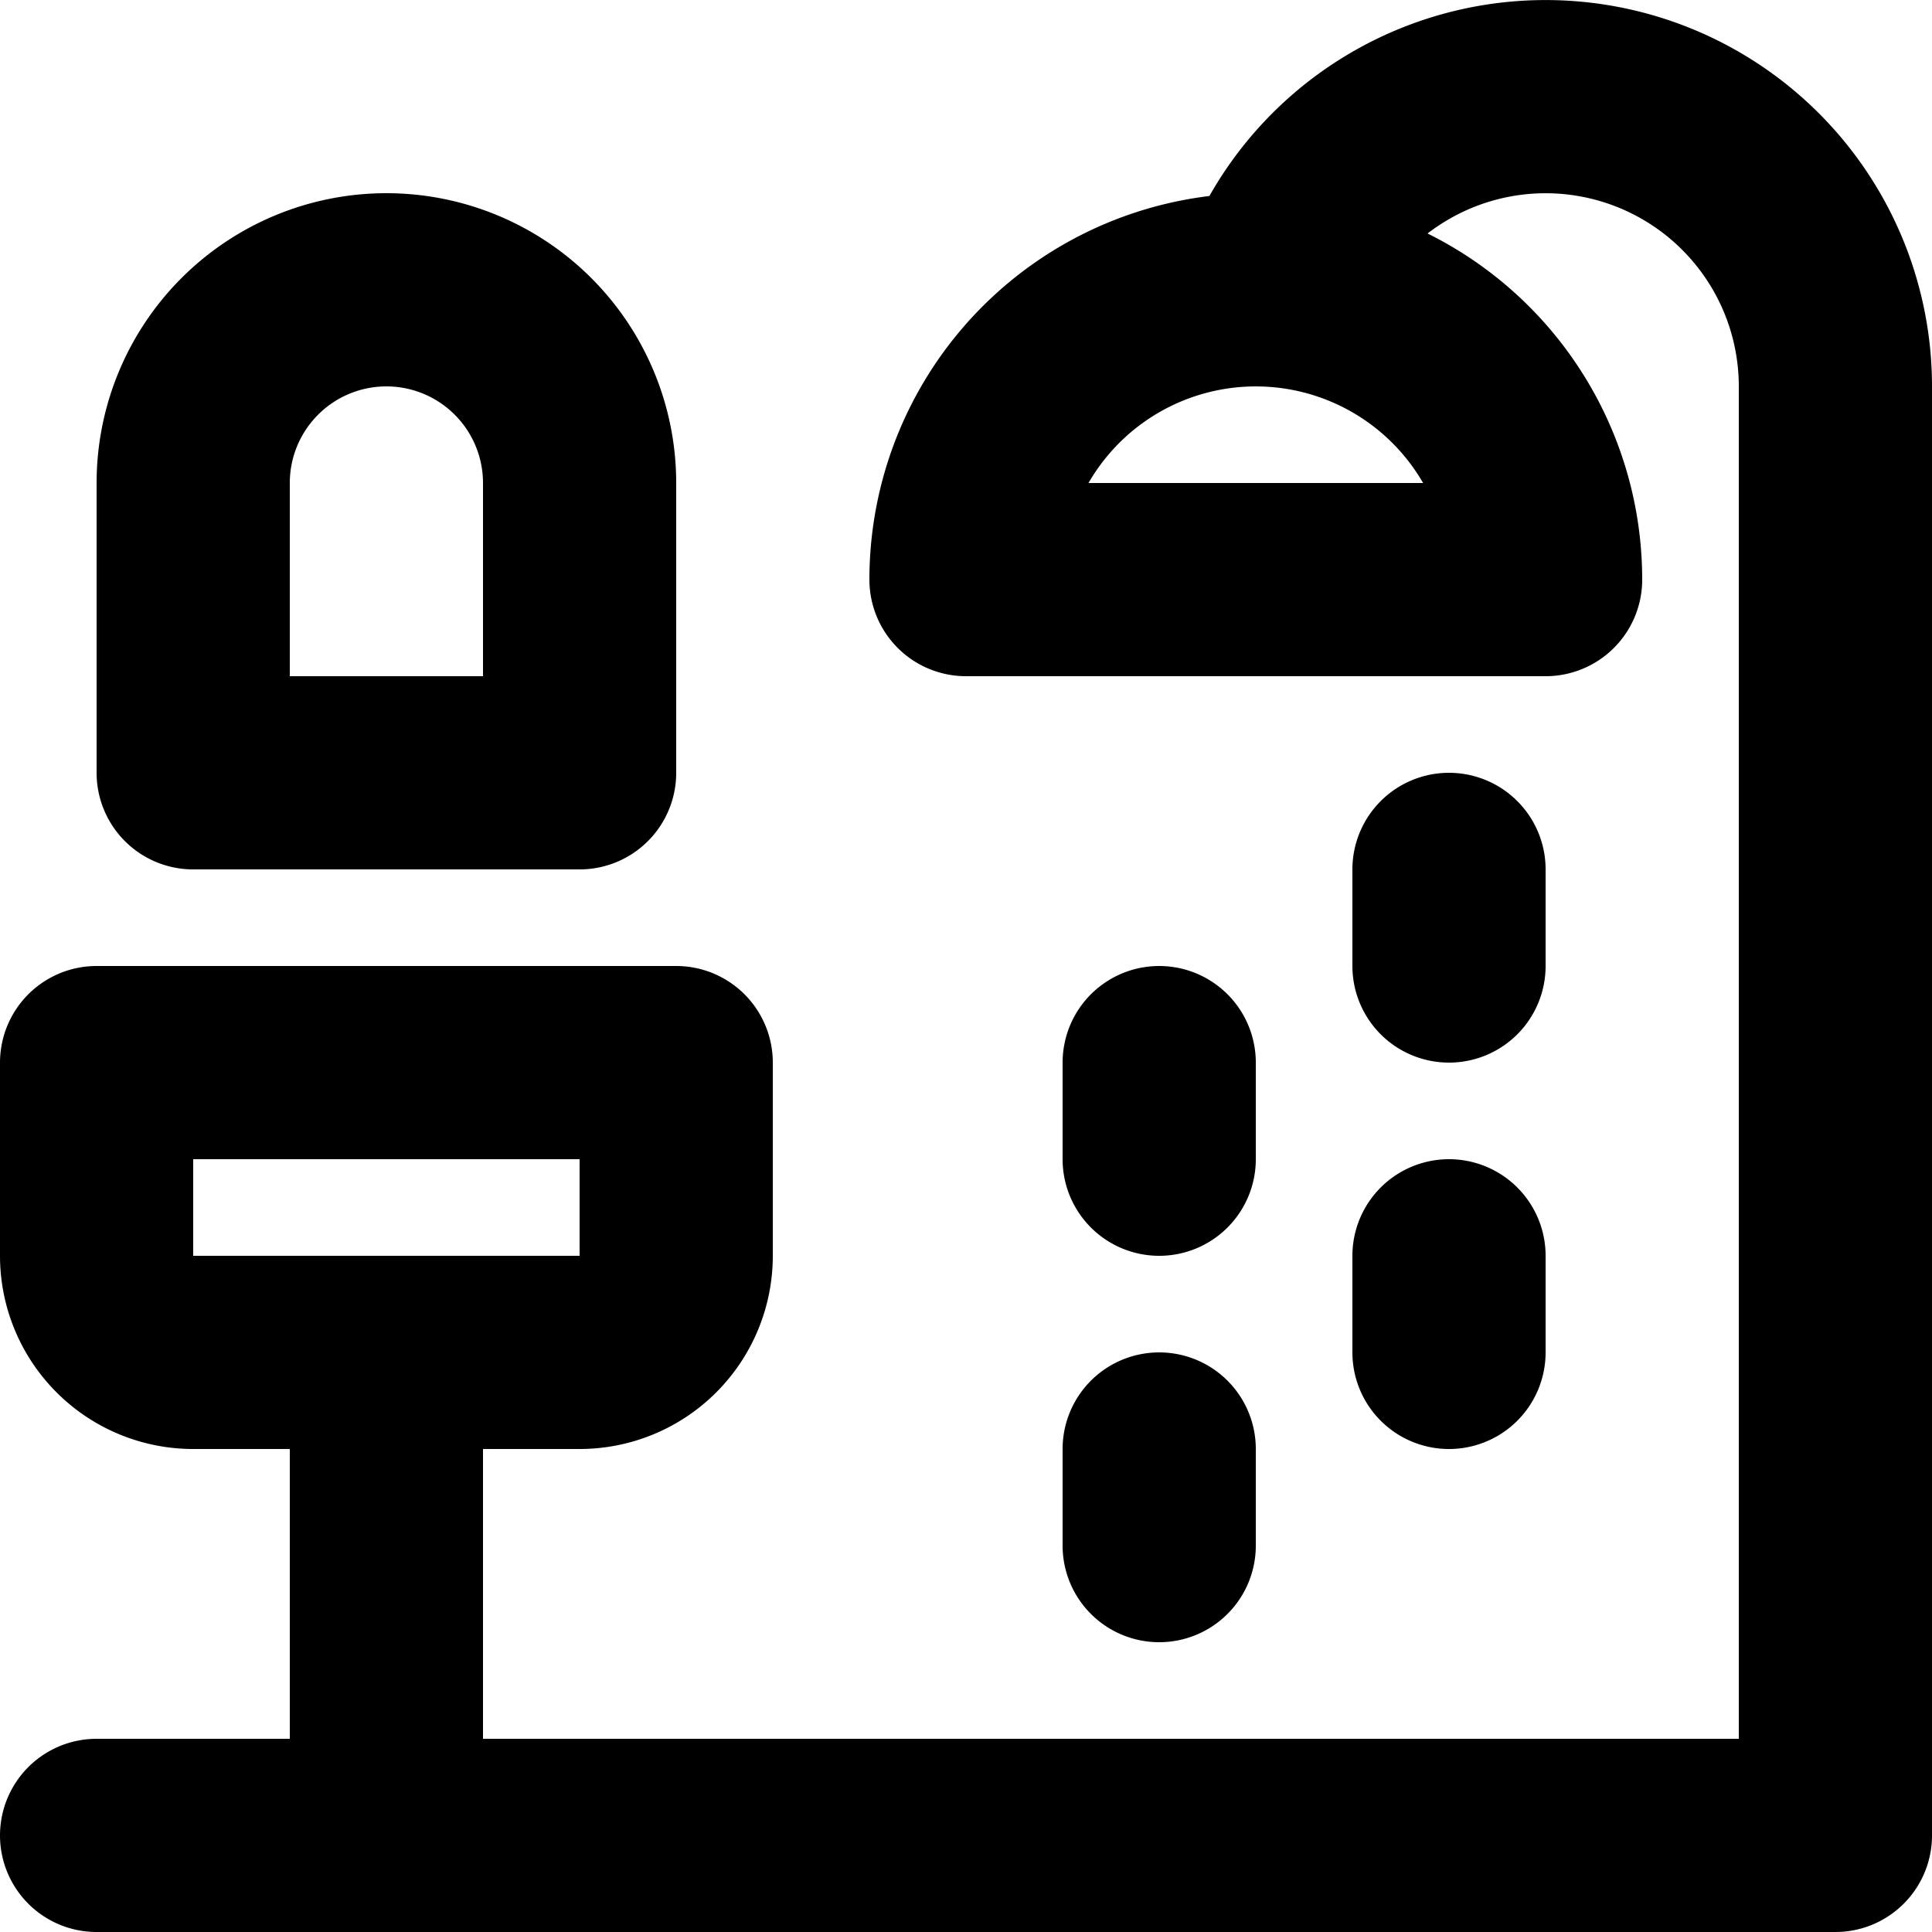<svg xmlns="http://www.w3.org/2000/svg" width="20" height="20" fill="none" viewBox="0 0 20 20">
  <path stroke="#000" stroke-linecap="round" stroke-linejoin="round" stroke-width="2" d="M1 19h18V4a3 3 0 0 0-5.83-.995M12 12v-1m-8 8v-5m11-4V9m0 5v-1m-3 3v-1m1.17-11.995A3 3 0 0 0 10 6h6a3 3 0 0 0-2.83-2.995ZM1 11h6v2a1 1 0 0 1-1 1H2a1 1 0 0 1-1-1v-2Zm5-3V5a2 2 0 1 0-4 0v3h4Z"/>
</svg>
